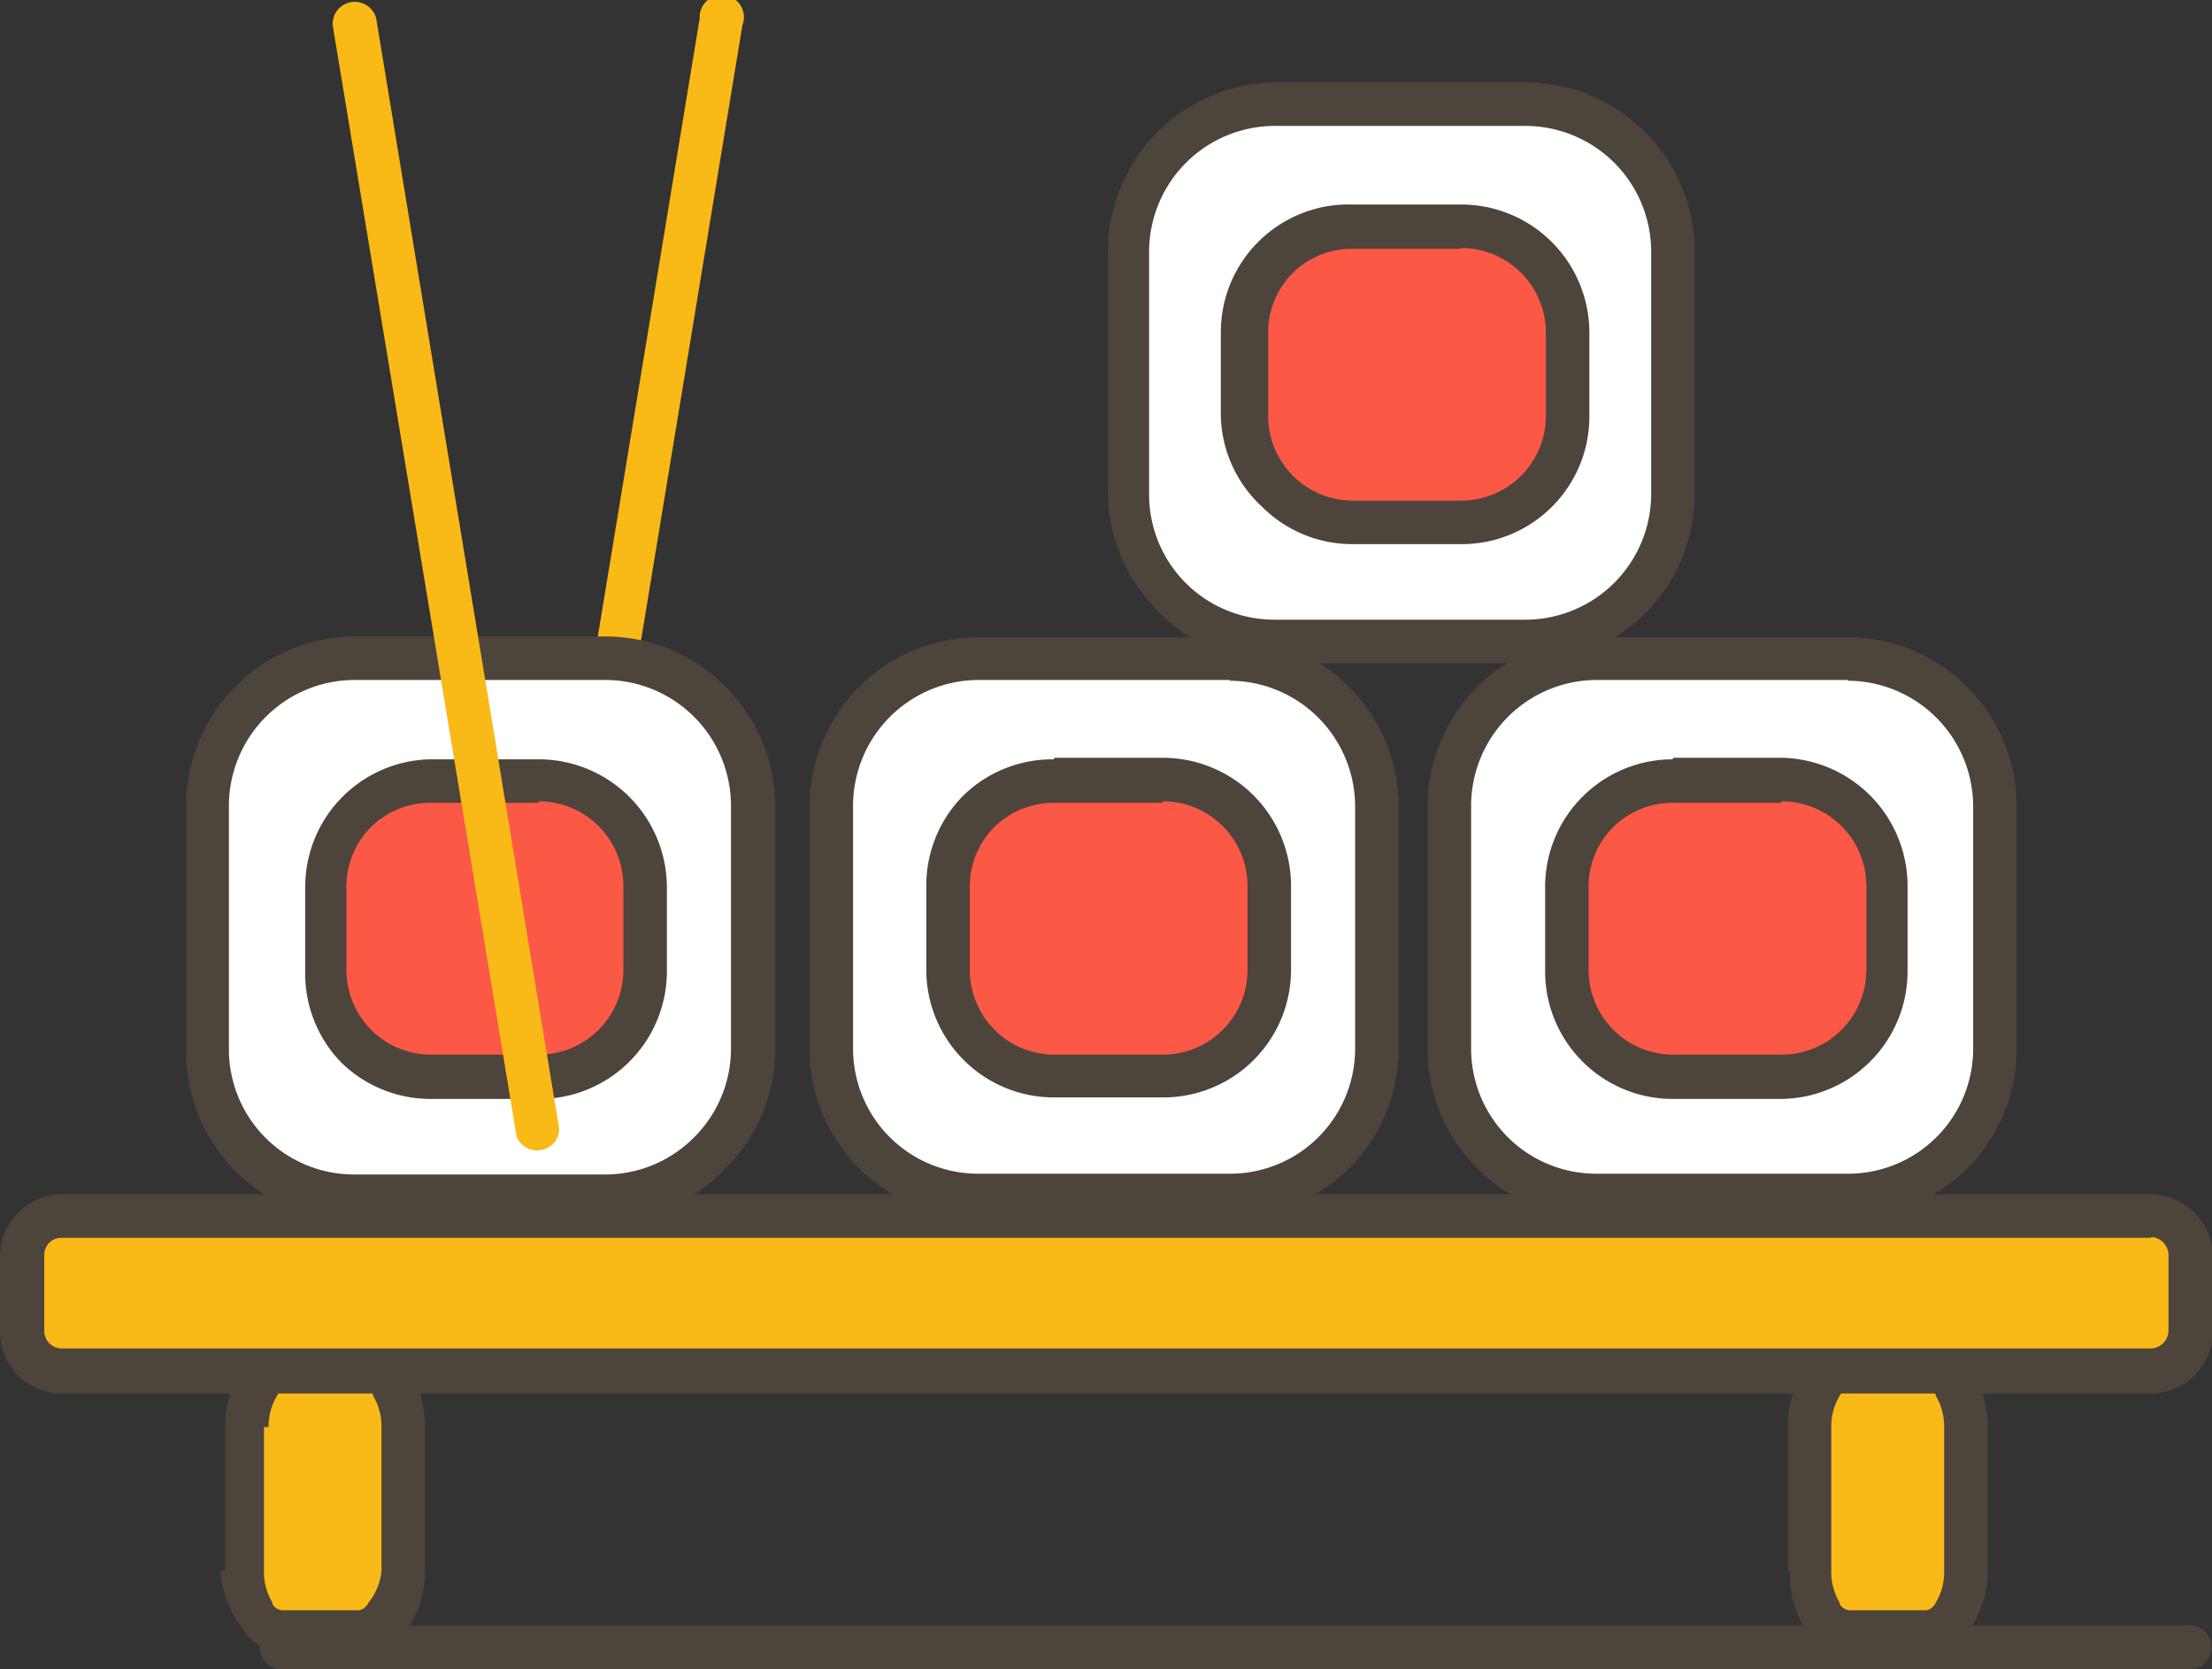 <svg xmlns="http://www.w3.org/2000/svg" viewBox="0 0 28.99 21.87"><rect x="0" y="0" width="28.99" height="21.87" fill="#333333" stroke="none"/><defs><style>.cls-1,.cls-2{fill:#f9b916;}.cls-2,.cls-4,.cls-5{fill-rule:evenodd;}.cls-3{fill:#4d443c;}.cls-4{fill:#fff;}.cls-5{fill:#fb5845;}</style></defs><title>4_1</title><g id="Layer_2" data-name="Layer 2"><g id="Layer_1-2" data-name="Layer 1"><path class="cls-1" d="M7.33,14.89a.29.29,0,0,1-.56-.09L9.17.24a.29.29,0,1,1,.56.09Z"/><path class="cls-2" d="M3.18,20.58V18.7c0-.44.23-.81.52-.81h1c.28,0,.52.36.52.81v1.88c0,.44-.23.81-.52.81h-1c-.28,0-.52-.36-.52-.81"/><path class="cls-3" d="M3.46,18.7v1.88a.78.78,0,0,0,.11.42c0,.06.09.1.13.1h1s.08,0,.13-.1A.78.78,0,0,0,5,20.58V18.7a.78.78,0,0,0-.11-.41c0-.06-.09-.1-.13-.1h-1s-.08,0-.13.1a.78.78,0,0,0-.11.41m-.57,1.88V18.7a1.36,1.36,0,0,1,.2-.72.73.73,0,0,1,.61-.37h1a.73.73,0,0,1,.61.37,1.35,1.35,0,0,1,.2.72v1.88a1.35,1.35,0,0,1-.2.72.73.73,0,0,1-.61.37h-1a.73.73,0,0,1-.61-.37A1.36,1.36,0,0,1,2.89,20.58Z"/><path class="cls-2" d="M23.75,20.58V18.7c0-.44.23-.81.52-.81h1c.28,0,.52.36.52.81v1.88c0,.44-.23.81-.52.81h-1c-.28,0-.52-.36-.52-.81"/><path class="cls-3" d="M24,18.7v1.88a.78.78,0,0,0,.11.42c0,.06.09.1.13.1h1s.08,0,.13-.1a.78.78,0,0,0,.11-.42V18.7a.78.78,0,0,0-.11-.41c0-.06-.09-.1-.13-.1h-1s-.08,0-.13.1a.78.78,0,0,0-.11.41m-.57,1.88V18.7a1.36,1.36,0,0,1,.2-.72.73.73,0,0,1,.61-.37h1a.73.73,0,0,1,.61.37,1.36,1.36,0,0,1,.2.72v1.88a1.36,1.36,0,0,1-.2.72.73.73,0,0,1-.61.37h-1a.73.73,0,0,1-.61-.37A1.36,1.36,0,0,1,23.46,20.58Z"/><path class="cls-2" d="M.8,15.93H28.19a.52.52,0,0,1,.52.52v1a.52.52,0,0,1-.52.52H.8a.52.52,0,0,1-.52-.52v-1a.52.52,0,0,1,.52-.52"/><path class="cls-3" d="M28.19,16.22H.8a.23.23,0,0,0-.15.06h0a.23.23,0,0,0-.07.16v1a.23.23,0,0,0,.23.23H28.19a.23.23,0,0,0,.16-.07h0a.23.23,0,0,0,.07-.16v-1a.23.23,0,0,0-.07-.16h0a.23.23,0,0,0-.16-.07M.8,15.65H28.19a.8.8,0,0,1,.57.24h0a.8.8,0,0,1,.24.57v1a.81.81,0,0,1-.8.8H.8a.81.81,0,0,1-.8-.8v-1a.8.8,0,0,1,.24-.57l0,0A.8.8,0,0,1,.8,15.65Z"/><path class="cls-4" d="M4.65,8.63h3.3a1.93,1.93,0,0,1,1.93,1.93v3.19a1.93,1.93,0,0,1-1.93,1.93H4.65a1.93,1.93,0,0,1-1.93-1.93V10.56A1.93,1.93,0,0,1,4.65,8.63"/><path class="cls-3" d="M7.95,8.91H4.65A1.65,1.65,0,0,0,3,10.56v3.19a1.64,1.64,0,0,0,.48,1.16h0a1.64,1.64,0,0,0,1.16.48h3.3A1.64,1.64,0,0,0,9.1,14.9h0a1.64,1.64,0,0,0,.48-1.16V10.56A1.65,1.65,0,0,0,7.95,8.91m-3.3-.57h3.3A2.21,2.21,0,0,1,9.51,9h0a2.21,2.21,0,0,1,.65,1.56v3.19a2.21,2.21,0,0,1-.65,1.56h0A2.21,2.21,0,0,1,7.95,16H4.65a2.21,2.21,0,0,1-1.56-.65h0a2.21,2.21,0,0,1-.65-1.56V10.56A2.22,2.22,0,0,1,4.65,8.34Z"/><path class="cls-5" d="M5.64,10.24H7.06a1.4,1.4,0,0,1,1.39,1.39v1.1a1.4,1.4,0,0,1-1.39,1.39H5.64a1.4,1.4,0,0,1-1.39-1.39v-1.1a1.4,1.4,0,0,1,1.39-1.39"/><path class="cls-3" d="M7.06,10.52H5.64a1.1,1.1,0,0,0-.77.31h0a1.1,1.1,0,0,0-.33.78v1.1a1.11,1.11,0,0,0,1.11,1.11H7.06a1.11,1.11,0,0,0,1.11-1.11v-1.1a1.11,1.11,0,0,0-1.11-1.11M5.64,9.95H7.06a1.68,1.68,0,0,1,1.68,1.68v1.1a1.67,1.67,0,0,1-.49,1.18h0a1.67,1.67,0,0,1-1.18.49H5.64a1.67,1.67,0,0,1-1.18-.49h0A1.67,1.67,0,0,1,4,12.73v-1.1a1.67,1.67,0,0,1,.49-1.19l0,0A1.67,1.67,0,0,1,5.64,9.95Z"/><path class="cls-1" d="M7.33,14.8a.29.29,0,0,1-.56.09L4.36.33A.29.29,0,0,1,4.93.24Z"/><path class="cls-4" d="M12.82,8.63h3.3A1.93,1.93,0,0,1,18,10.56v3.19a1.93,1.93,0,0,1-1.93,1.93h-3.3a1.93,1.93,0,0,1-1.93-1.93V10.56a1.93,1.93,0,0,1,1.93-1.93"/><path class="cls-3" d="M16.12,8.91h-3.3a1.65,1.65,0,0,0-1.64,1.64v3.19a1.64,1.64,0,0,0,.48,1.16h0a1.64,1.64,0,0,0,1.16.48h3.3a1.64,1.64,0,0,0,1.16-.48h0a1.64,1.64,0,0,0,.48-1.16V10.56a1.65,1.65,0,0,0-1.64-1.64m-3.3-.57h3.3A2.21,2.21,0,0,1,17.68,9h0a2.21,2.21,0,0,1,.65,1.56v3.19a2.21,2.21,0,0,1-.65,1.56h0a2.21,2.21,0,0,1-1.56.65h-3.3a2.21,2.21,0,0,1-1.56-.65h0a2.21,2.21,0,0,1-.65-1.56V10.56a2.22,2.22,0,0,1,2.21-2.21Z"/><path class="cls-5" d="M13.81,10.24h1.43a1.4,1.4,0,0,1,1.39,1.39v1.1a1.4,1.4,0,0,1-1.39,1.39H13.81a1.4,1.4,0,0,1-1.39-1.39v-1.1a1.4,1.4,0,0,1,1.39-1.39"/><path class="cls-3" d="M15.23,10.52H13.81a1.1,1.1,0,0,0-.77.31h0a1.1,1.1,0,0,0-.33.78v1.1a1.11,1.11,0,0,0,1.11,1.11h1.42a1.11,1.11,0,0,0,1.11-1.11v-1.1a1.11,1.11,0,0,0-1.11-1.11m-1.42-.57h1.42a1.68,1.68,0,0,1,1.68,1.68v1.1a1.67,1.67,0,0,1-.49,1.18h0a1.67,1.67,0,0,1-1.18.49H13.81a1.67,1.67,0,0,1-1.18-.49h0a1.67,1.67,0,0,1-.49-1.18v-1.1a1.67,1.67,0,0,1,.49-1.19l0,0A1.67,1.67,0,0,1,13.81,9.95Z"/><path class="cls-4" d="M20.92,8.63h3.3a1.93,1.93,0,0,1,1.93,1.93v3.19a1.93,1.93,0,0,1-1.93,1.93h-3.3A1.93,1.93,0,0,1,19,13.74V10.56a1.93,1.93,0,0,1,1.93-1.93"/><path class="cls-3" d="M24.22,8.91h-3.3a1.65,1.65,0,0,0-1.64,1.64v3.19a1.64,1.64,0,0,0,.48,1.16h0a1.64,1.64,0,0,0,1.16.48h3.3a1.64,1.64,0,0,0,1.16-.48h0a1.64,1.64,0,0,0,.48-1.16V10.56a1.65,1.65,0,0,0-1.64-1.64m-3.3-.57h3.3A2.21,2.21,0,0,1,25.78,9h0a2.21,2.21,0,0,1,.65,1.56v3.19a2.21,2.21,0,0,1-.65,1.56h0a2.21,2.21,0,0,1-1.56.65h-3.3a2.21,2.21,0,0,1-1.56-.65h0a2.21,2.21,0,0,1-.65-1.56V10.56a2.22,2.22,0,0,1,2.21-2.21Z"/><path class="cls-5" d="M21.92,10.24h1.43a1.4,1.4,0,0,1,1.39,1.39v1.1a1.4,1.4,0,0,1-1.39,1.39H21.92a1.4,1.4,0,0,1-1.39-1.39v-1.1a1.4,1.4,0,0,1,1.39-1.39"/><path class="cls-3" d="M23.34,10.52H21.92a1.1,1.1,0,0,0-.77.31h0a1.1,1.1,0,0,0-.33.78v1.1a1.11,1.11,0,0,0,1.11,1.11h1.42a1.11,1.11,0,0,0,1.11-1.11v-1.1a1.11,1.11,0,0,0-1.11-1.11m-1.42-.57h1.42A1.68,1.68,0,0,1,25,11.63v1.1a1.67,1.67,0,0,1-.49,1.18h0a1.67,1.67,0,0,1-1.18.49H21.92a1.67,1.67,0,0,1-1.18-.49h0a1.67,1.67,0,0,1-.49-1.18v-1.1a1.67,1.67,0,0,1,.49-1.19l0,0A1.67,1.67,0,0,1,21.92,9.95Z"/><path class="cls-4" d="M16.73,1.36H20A1.93,1.93,0,0,1,22,3.29V6.48A1.93,1.93,0,0,1,20,8.41h-3.3A1.93,1.93,0,0,1,14.8,6.48V3.29a1.93,1.93,0,0,1,1.93-1.93"/><path class="cls-3" d="M20,1.65h-3.3a1.65,1.65,0,0,0-1.64,1.64V6.48a1.64,1.64,0,0,0,.48,1.16h0a1.64,1.64,0,0,0,1.16.48H20a1.65,1.65,0,0,0,1.64-1.64V3.29A1.65,1.65,0,0,0,20,1.65m-3.3-.57H20a2.21,2.21,0,0,1,1.56.65h0a2.21,2.21,0,0,1,.65,1.56V6.48A2.22,2.22,0,0,1,20,8.69h-3.3A2.21,2.21,0,0,1,15.17,8h0a2.21,2.21,0,0,1-.65-1.56V3.29a2.22,2.22,0,0,1,2.21-2.21Z"/><path class="cls-5" d="M17.72,3h1.43a1.4,1.4,0,0,1,1.39,1.39v1.1a1.4,1.4,0,0,1-1.39,1.39H17.72a1.4,1.4,0,0,1-1.39-1.39V4.36A1.4,1.4,0,0,1,17.72,3"/><path class="cls-3" d="M19.15,3.26H17.72a1.1,1.1,0,0,0-.77.31h0a1.1,1.1,0,0,0-.33.78v1.1a1.11,1.11,0,0,0,1.11,1.11h1.42a1.11,1.11,0,0,0,1.11-1.11V4.36a1.11,1.11,0,0,0-1.11-1.11m-1.42-.57h1.42a1.68,1.68,0,0,1,1.68,1.68v1.1a1.67,1.67,0,0,1-.49,1.18h0a1.67,1.67,0,0,1-1.19.49H17.72a1.67,1.67,0,0,1-1.18-.49h0A1.67,1.67,0,0,1,16,5.46V4.36a1.67,1.67,0,0,1,.49-1.19l0,0A1.67,1.67,0,0,1,17.72,2.68Z"/><path class="cls-3" d="M28.64,21.3a.29.29,0,1,1,0,.57h-25a.29.29,0,0,1,0-.57Z"/></g></g></svg>
